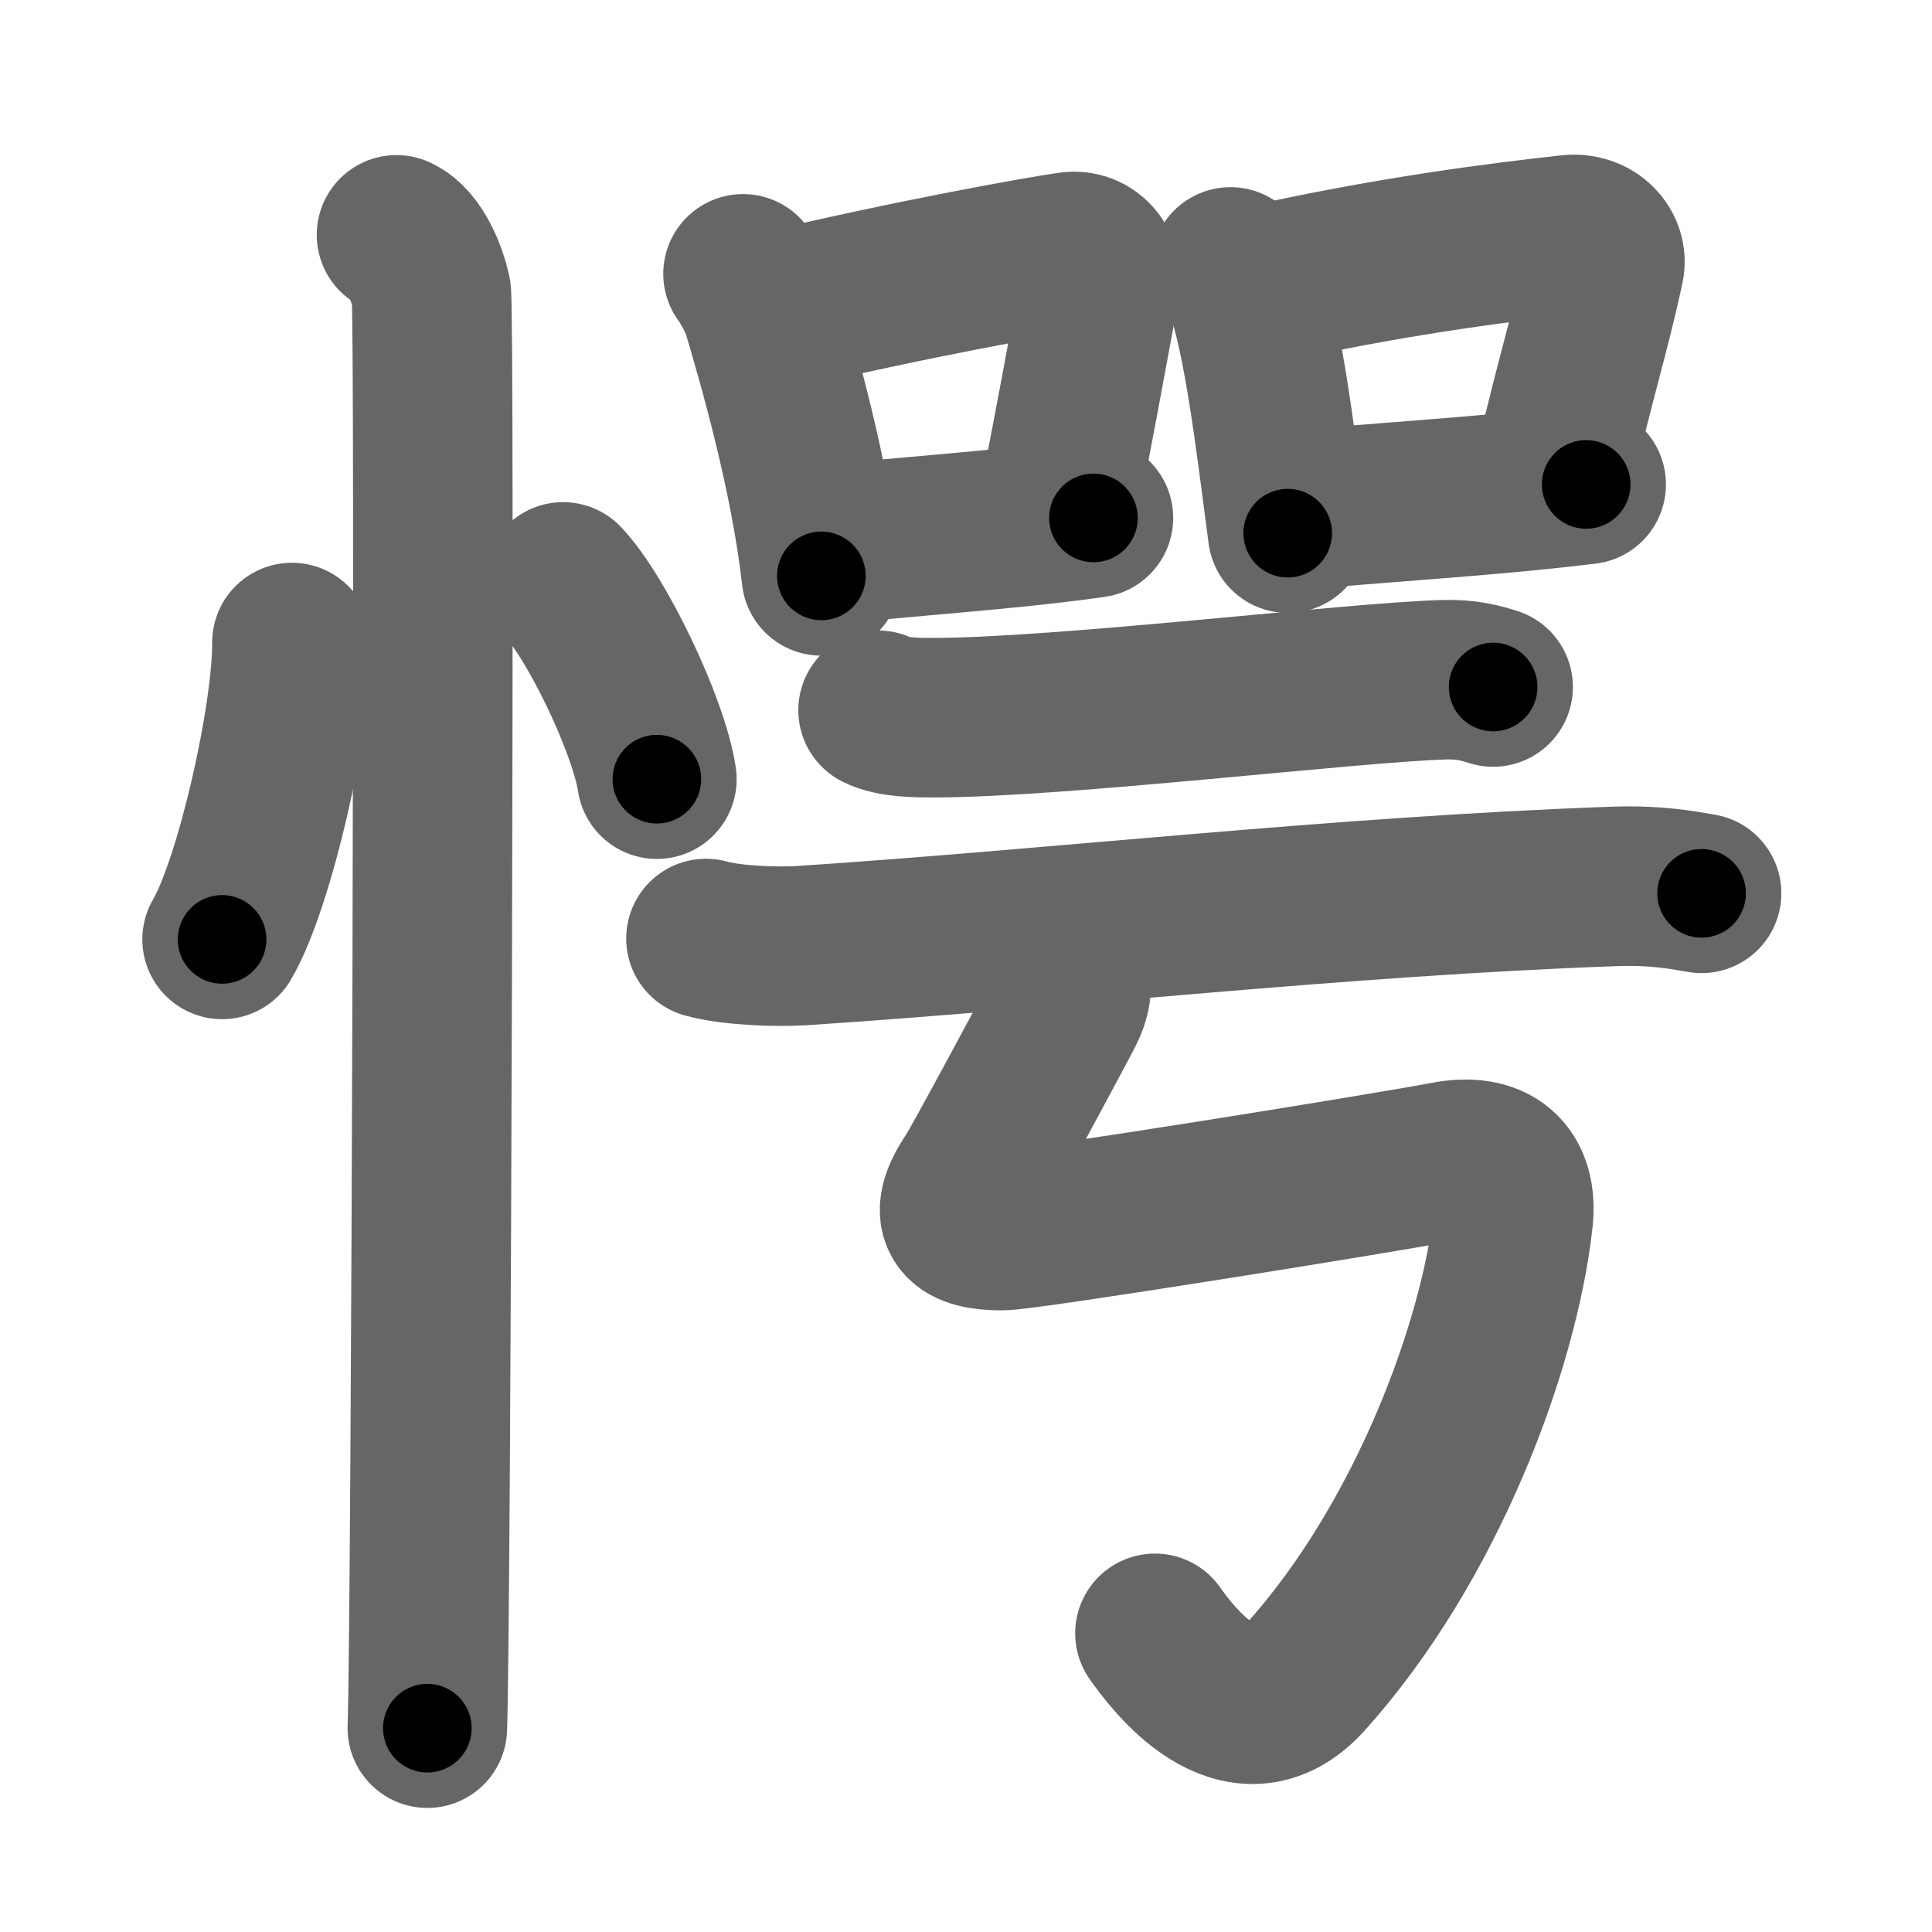 <svg xmlns="http://www.w3.org/2000/svg" width="109" height="109" viewBox="0 0 109 109" id="6115"><g fill="none" stroke="#666" stroke-width="9" stroke-linecap="round" stroke-linejoin="round"><g><g><path d="M16.47,36.25C16.5,40.38,14.4,49.79,12.53,53" /><path d="M31.77,32.83c1.87,1.96,4.83,8.08,5.29,11.13" /><path d="M22.37,13.25c1.09,0.5,1.74,2.25,1.96,3.25c0.22,1,0,74.75-0.22,81" /></g><g><g><g><path d="M41.92,15.45c0.27,0.32,0.92,1.54,1.04,1.94c0.94,3.17,2.74,9.41,3.38,15.1" /><path d="M43.61,17.6c7.67-1.85,15.44-3.22,16.77-3.4c1.16-0.15,1.86,0.9,1.7,1.8c-0.69,3.7-1.49,8.17-2.52,13.29" /><path d="M47.07,30.73c3.74-0.47,9.49-0.78,14.62-1.51" /></g><g><path d="M69.42,15.06c0.32,0.32,0.64,0.59,0.78,0.99c1.09,3.17,1.7,8.33,2.45,14.03" /><path d="M70.72,16.18c7.58-1.73,14.12-2.53,17.83-2.94c1.35-0.15,2.17,0.9,1.97,1.8c-0.8,3.7-1.62,6.22-2.81,11.34" /><path d="M72.79,28.84c4.35-0.47,10.73-0.78,16.7-1.51" /></g></g><g><g><g><path d="M49.54,40.07c0.79,0.42,2.25,0.42,3.05,0.42c7.16,0.01,23.66-1.99,28.86-2.14c1.33-0.04,2.12,0.2,2.79,0.41" /></g><g><path d="M39.83,52.95c1.41,0.4,4,0.49,5.4,0.4c14.09-0.92,30.35-2.79,45.84-3.34c2.34-0.08,3.76,0.19,4.93,0.39" /></g></g><path d="M59.36,53.16c1,1.43,1.46,2.34,0.68,3.85c-0.62,1.21-4.73,8.84-5.13,9.43c-1.6,2.36-0.54,2.97,1.57,2.99c1.33,0.02,21.7-3.26,25.1-3.91c2.65-0.51,4.08,0.71,3.79,3.28C84.58,75.91,80.5,87,73.66,94.61c-3.72,4.13-7.62-1.21-8.5-2.46" /></g></g></g></g><g fill="none" stroke="#000" stroke-width="5" stroke-linecap="round" stroke-linejoin="round"><path d="M16.47,36.25C16.5,40.38,14.4,49.79,12.53,53" stroke-dasharray="17.317" stroke-dashoffset="17.317"><animate attributeName="stroke-dashoffset" values="17.317;17.317;0" dur="0.173s" fill="freeze" begin="0s;6115.click" /></path><path d="M31.77,32.83c1.87,1.96,4.83,8.08,5.29,11.13" stroke-dasharray="12.432" stroke-dashoffset="12.432"><animate attributeName="stroke-dashoffset" values="12.432" fill="freeze" begin="6115.click" /><animate attributeName="stroke-dashoffset" values="12.432;12.432;0" keyTimes="0;0.582;1" dur="0.297s" fill="freeze" begin="0s;6115.click" /></path><path d="M22.37,13.25c1.09,0.5,1.74,2.25,1.96,3.25c0.22,1,0,74.75-0.22,81" stroke-dasharray="84.912" stroke-dashoffset="84.912"><animate attributeName="stroke-dashoffset" values="84.912" fill="freeze" begin="6115.click" /><animate attributeName="stroke-dashoffset" values="84.912;84.912;0" keyTimes="0;0.318;1" dur="0.935s" fill="freeze" begin="0s;6115.click" /></path><path d="M41.92,15.45c0.27,0.32,0.92,1.54,1.04,1.94c0.94,3.17,2.74,9.41,3.38,15.1" stroke-dasharray="17.701" stroke-dashoffset="17.701"><animate attributeName="stroke-dashoffset" values="17.701" fill="freeze" begin="6115.click" /><animate attributeName="stroke-dashoffset" values="17.701;17.701;0" keyTimes="0;0.841;1" dur="1.112s" fill="freeze" begin="0s;6115.click" /></path><path d="M43.61,17.6c7.67-1.85,15.44-3.22,16.77-3.4c1.16-0.15,1.86,0.9,1.7,1.8c-0.69,3.7-1.49,8.17-2.52,13.29" stroke-dasharray="33.529" stroke-dashoffset="33.529"><animate attributeName="stroke-dashoffset" values="33.529" fill="freeze" begin="6115.click" /><animate attributeName="stroke-dashoffset" values="33.529;33.529;0" keyTimes="0;0.768;1" dur="1.447s" fill="freeze" begin="0s;6115.click" /></path><path d="M47.07,30.73c3.74-0.47,9.49-0.78,14.62-1.51" stroke-dasharray="14.7" stroke-dashoffset="14.7"><animate attributeName="stroke-dashoffset" values="14.7" fill="freeze" begin="6115.click" /><animate attributeName="stroke-dashoffset" values="14.7;14.7;0" keyTimes="0;0.908;1" dur="1.594s" fill="freeze" begin="0s;6115.click" /></path><path d="M69.42,15.06c0.32,0.32,0.64,0.59,0.78,0.99c1.09,3.17,1.7,8.33,2.45,14.03" stroke-dasharray="15.535" stroke-dashoffset="15.535"><animate attributeName="stroke-dashoffset" values="15.535" fill="freeze" begin="6115.click" /><animate attributeName="stroke-dashoffset" values="15.535;15.535;0" keyTimes="0;0.911;1" dur="1.749s" fill="freeze" begin="0s;6115.click" /></path><path d="M70.72,16.18c7.58-1.73,14.12-2.53,17.83-2.94c1.35-0.15,2.17,0.9,1.97,1.8c-0.8,3.7-1.62,6.22-2.81,11.34" stroke-dasharray="32.883" stroke-dashoffset="32.883"><animate attributeName="stroke-dashoffset" values="32.883" fill="freeze" begin="6115.click" /><animate attributeName="stroke-dashoffset" values="32.883;32.883;0" keyTimes="0;0.842;1" dur="2.078s" fill="freeze" begin="0s;6115.click" /></path><path d="M72.79,28.84c4.35-0.47,10.73-0.78,16.7-1.51" stroke-dasharray="16.77" stroke-dashoffset="16.77"><animate attributeName="stroke-dashoffset" values="16.77" fill="freeze" begin="6115.click" /><animate attributeName="stroke-dashoffset" values="16.77;16.77;0" keyTimes="0;0.925;1" dur="2.246s" fill="freeze" begin="0s;6115.click" /></path><path d="M49.54,40.07c0.79,0.42,2.25,0.42,3.05,0.42c7.16,0.01,23.66-1.99,28.86-2.14c1.33-0.04,2.12,0.2,2.79,0.41" stroke-dasharray="34.887" stroke-dashoffset="34.887"><animate attributeName="stroke-dashoffset" values="34.887" fill="freeze" begin="6115.click" /><animate attributeName="stroke-dashoffset" values="34.887;34.887;0" keyTimes="0;0.866;1" dur="2.595s" fill="freeze" begin="0s;6115.click" /></path><path d="M39.83,52.95c1.41,0.4,4,0.49,5.4,0.4c14.09-0.92,30.35-2.79,45.84-3.34c2.34-0.08,3.76,0.19,4.93,0.39" stroke-dasharray="56.356" stroke-dashoffset="56.356"><animate attributeName="stroke-dashoffset" values="56.356" fill="freeze" begin="6115.click" /><animate attributeName="stroke-dashoffset" values="56.356;56.356;0" keyTimes="0;0.821;1" dur="3.159s" fill="freeze" begin="0s;6115.click" /></path><path d="M59.36,53.16c1,1.43,1.46,2.34,0.68,3.85c-0.62,1.21-4.73,8.84-5.13,9.43c-1.6,2.36-0.54,2.97,1.57,2.99c1.33,0.02,21.7-3.26,25.1-3.91c2.65-0.51,4.08,0.71,3.79,3.28C84.58,75.91,80.5,87,73.66,94.61c-3.72,4.13-7.62-1.21-8.5-2.46" stroke-dasharray="90.674" stroke-dashoffset="90.674"><animate attributeName="stroke-dashoffset" values="90.674" fill="freeze" begin="6115.click" /><animate attributeName="stroke-dashoffset" values="90.674;90.674;0" keyTimes="0;0.822;1" dur="3.841s" fill="freeze" begin="0s;6115.click" /></path></g></svg>